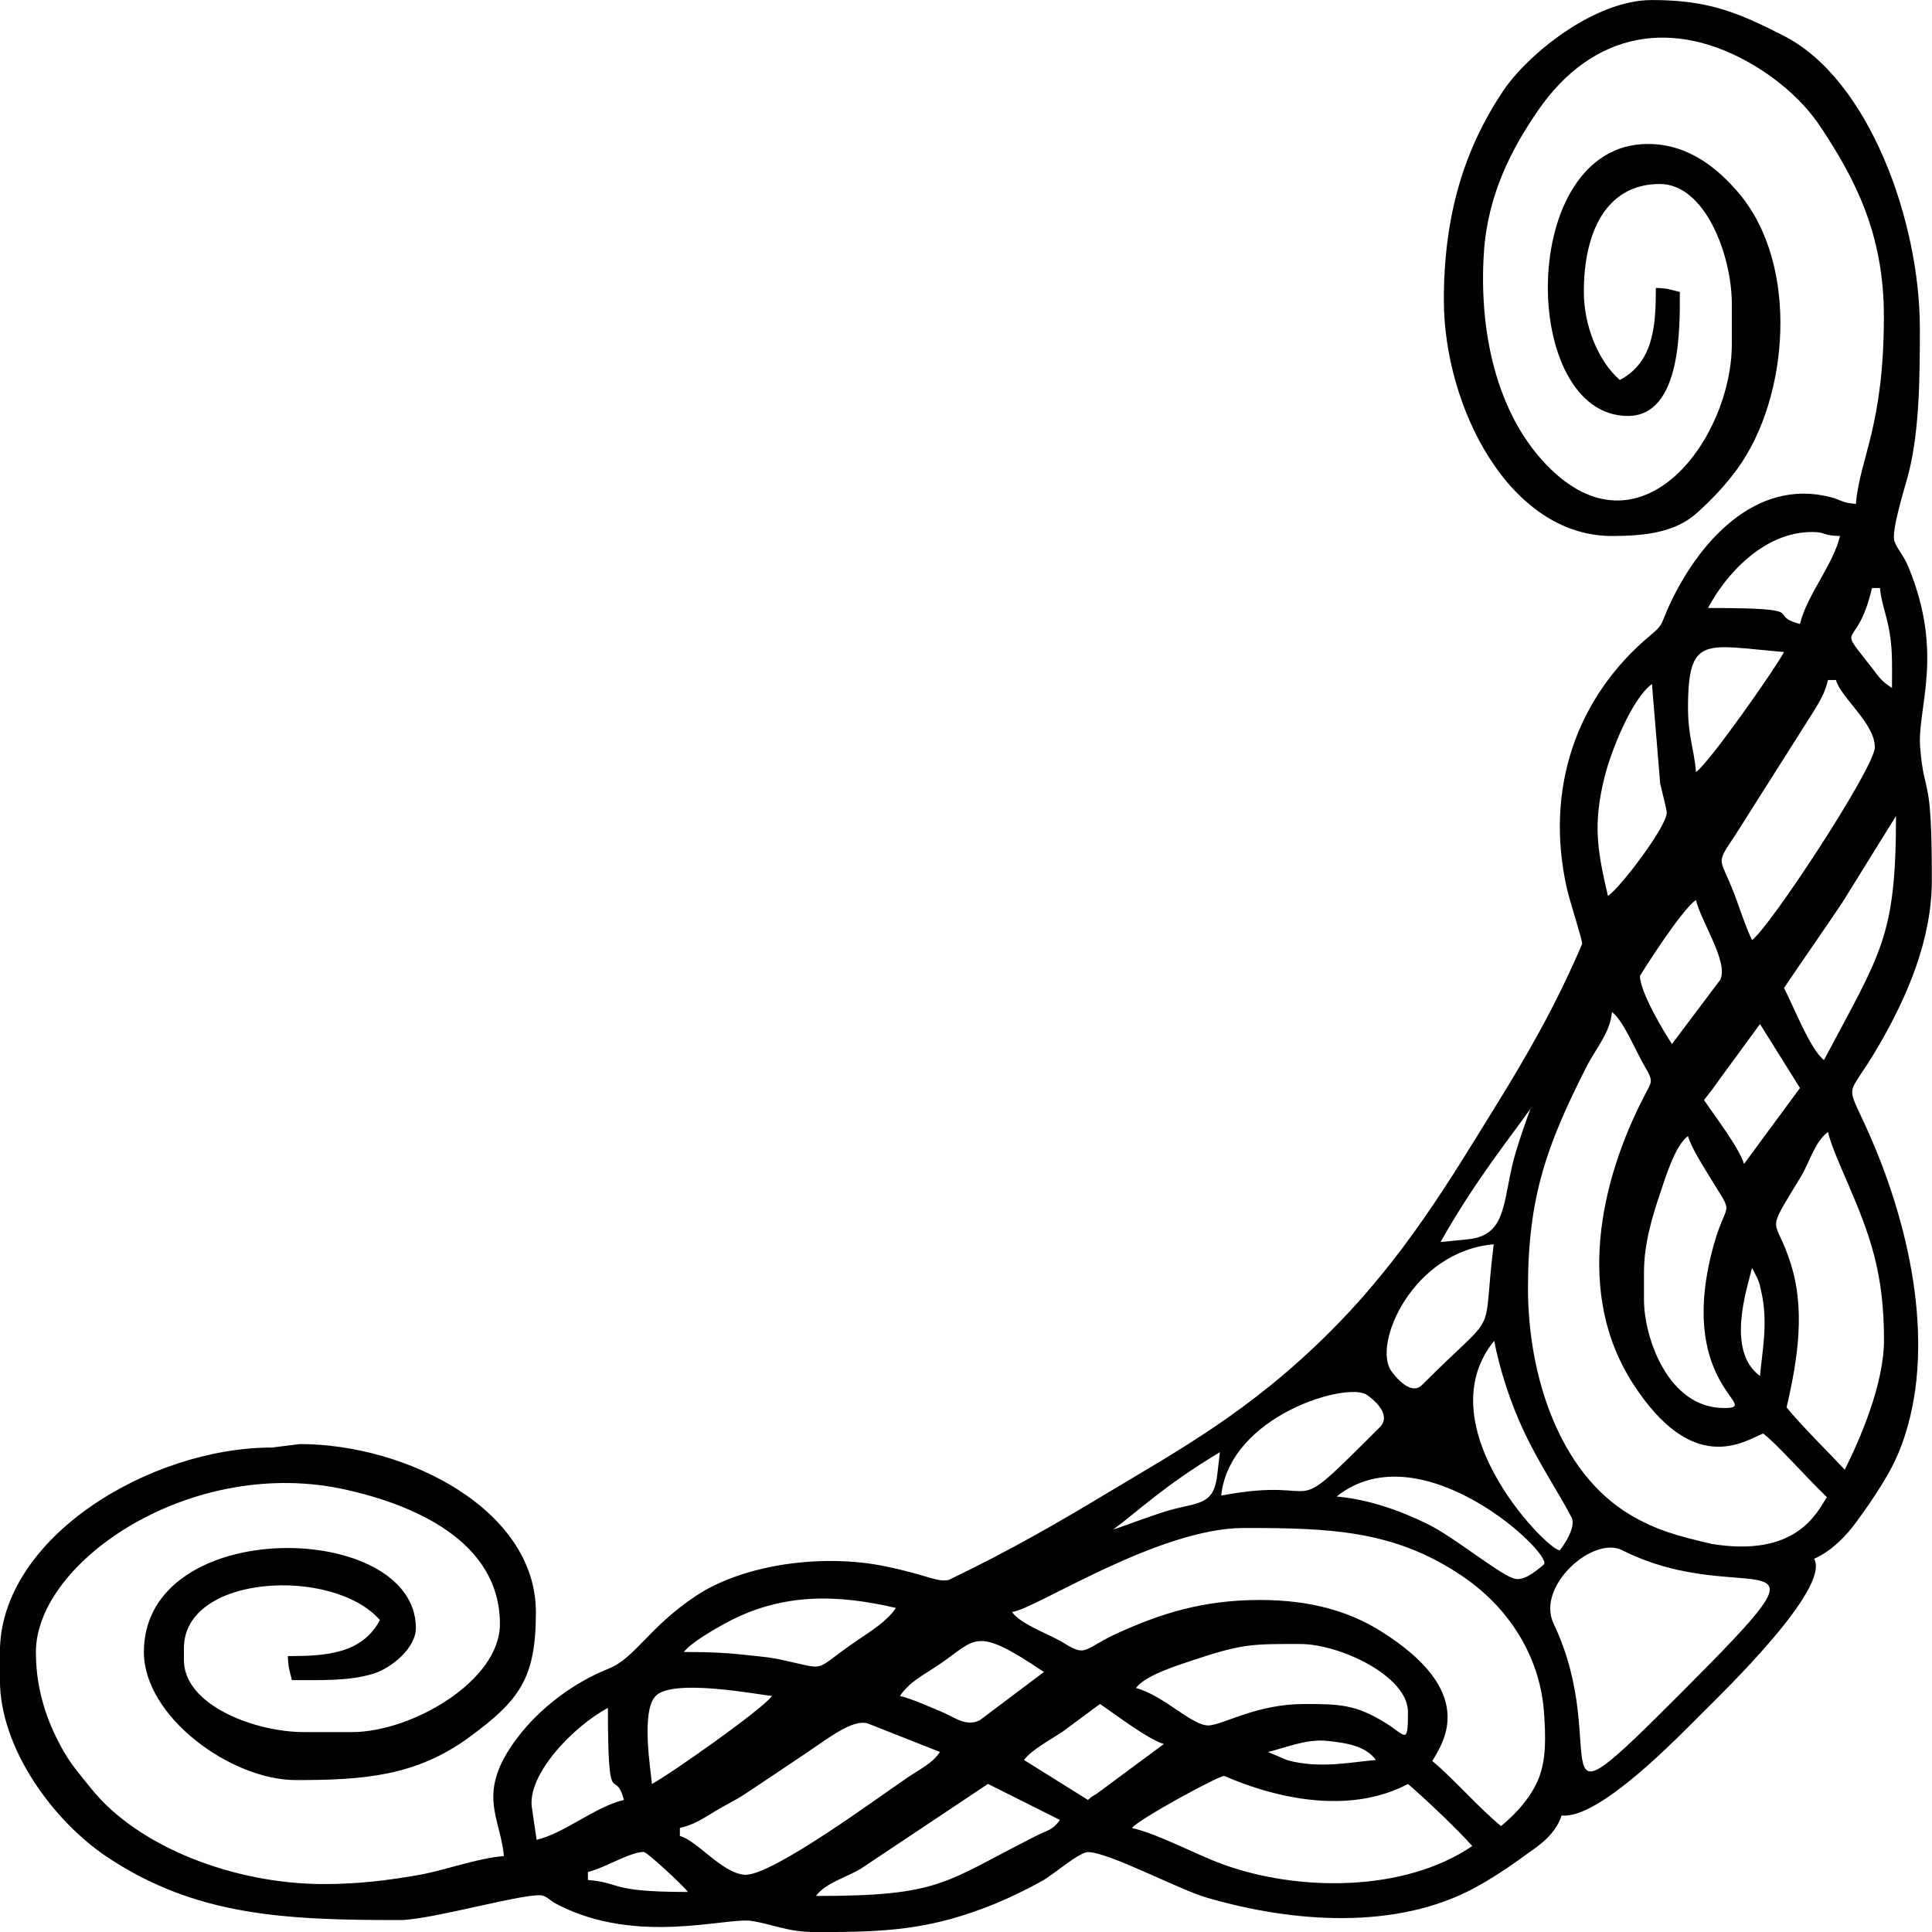 <?xml version="1.0" encoding="UTF-8"?>
<!DOCTYPE svg PUBLIC "-//W3C//DTD SVG 1.1//EN" "http://www.w3.org/Graphics/SVG/1.1/DTD/svg11.dtd">
<!-- Creator: CorelDRAW 2021 (64-Bit) -->
<svg xmlns="http://www.w3.org/2000/svg" xml:space="preserve" width="31.75mm" height="31.75mm" version="1.1" style="shape-rendering:geometricPrecision; text-rendering:geometricPrecision; image-rendering:optimizeQuality; fill-rule:evenodd; clip-rule:evenodd"
viewBox="0 0 513.57 513.57"
 xmlns:xlink="http://www.w3.org/1999/xlink"
 xmlns:xodm="http://www.corel.com/coreldraw/odm/2003">
 <g id="Layer_x0020_1">
  <path d="M497.62 156.3c-4.02,17.26 -9.82,8.75 -0.46,20.66 2.47,3.14 2.57,3.78 5.77,5.92 0,-5.16 0.21,-9.49 -0.56,-14.32 -0.84,-5.25 -2.29,-8.23 -2.63,-12.26l-2.13 0zm6.38 60.61l-14.25 22.97c-5.39,8.07 -10.36,15.04 -15.52,22.76 2.45,4.64 7.06,16.52 10.63,19.14 15.15,-28.63 19.14,-32.57 19.14,-64.86zm-3.19 139.29c0,-17.93 -3.71,-27.97 -9.87,-42.23 -1.59,-3.69 -4.19,-9.51 -5.02,-13.06 -3.5,2.57 -4.85,7.97 -7.23,11.91 -9.86,16.32 -6.77,9.8 -2.57,23.4 3.56,11.51 2.06,24.06 -1.21,37.88 3.65,4.58 11.85,12.67 15.47,16.58 4.09,-8.18 10.43,-22.76 10.43,-34.49zm-11.7 -213.72c-4.91,-0.11 -3.56,-1.06 -7.44,-1.06 -12.99,0 -23.06,11.54 -27.65,20.2 28.52,0 14.99,1.73 24.46,4.25 1.78,-7.62 8.86,-15.77 10.63,-23.39zm-23.39 194.58c-1.22,5.24 -7.05,21.99 2.13,28.71 0.53,-6.33 2.27,-14.18 0.3,-22.62 -0.48,-2.03 -0.31,-1.61 -0.97,-3.28l-1.06 -2.14c-0.07,-0.15 -0.25,-0.45 -0.4,-0.67zm22.33 -156.3l-2.13 0c-0.83,3.57 -2.27,5.8 -4.05,8.71l-20.62 32.55c-5.71,8.62 -3.93,5.1 0.61,17.89 1.26,3.53 2.46,7.06 3.86,9.97 4.46,-2.99 32.49,-45.58 32.64,-51.17 0.17,-6.3 -9.06,-13.25 -10.31,-17.94zm-9.57 108.46l-10.63 -17.01 -10.79 14.73c-0.69,0.94 -1.06,1.51 -1.77,2.49l-2.33 2.98c2.42,3.62 9.54,12.94 10.63,17.01l14.88 -20.2zm-4.25 -115.9c-21,-1.75 -25.52,-4.72 -25.52,14.89 0,7.47 1.62,10.91 2.13,17.01 3.34,-2.24 20.88,-27.16 23.39,-31.9zm-37.22 164.81l0 7.44c0,9.76 6.29,28.71 21.26,28.71 10.57,0 -11.99,-5.49 -3.43,-40.64 3.98,-16.35 6.96,-8.74 -0.63,-21.22 -1.6,-2.64 -4.77,-7.65 -5.51,-10.44 -3.42,2.51 -5.96,10.92 -7.59,15.8 -1.84,5.5 -4.1,12.8 -4.1,20.35zm13.82 -98.89c-3.93,2.63 -14.89,20.04 -14.89,20.2 0,4.26 6.47,15.04 8.51,18.08l12.83 -17.06c2.28,-4.69 -5.11,-15.44 -6.45,-21.22zm-11.7 -57.42c-5.42,3.97 -10.93,18.02 -12.58,24.63 -3.21,12.83 -1.89,19.8 0.88,31.72 3.29,-2.2 15.66,-18.49 15.63,-22.16 -0.01,-0.93 -1.37,-5.98 -1.74,-7.68l-2.2 -26.52zm-10.63 87.19c-0.46,5.5 -4.39,9.86 -6.75,14.51 -10.55,20.79 -15.58,34.63 -15.58,58.85 0,23.65 8.48,49.06 27,60.19 7.1,4.26 13.12,5.82 21.91,7.86 22.32,3.61 27.84,-8.14 30.54,-12.45 -6.79,-6.6 -13.22,-14.09 -16.95,-16.92 -5.33,2.28 -18.73,11.4 -34.66,-13.36 -15.18,-23.6 -8.78,-53.46 3.08,-76.36 1.93,-3.72 2.56,-3.75 0.23,-7.65 -2.4,-4.02 -5.77,-12.44 -8.83,-14.68zm-91.45 196.71l5.24 2.21c8.66,2.31 16.8,0.47 23.47,-0.08 -2.74,-3.74 -7.8,-4.56 -13.06,-5.09 -5.58,-0.56 -11.15,1.92 -15.65,2.96zm-11.69 6.38c-1.56,0 -22.79,11.55 -24.46,13.82 7.3,1.7 16.76,6.98 24.31,9.71 19.75,7.16 47.96,7.47 66.15,-4.91 -3.82,-4.33 -12.47,-12.55 -17.09,-16.5 -21.43,11.34 -48.28,-2.13 -48.91,-2.13zm21.27 -19.14c9.44,0 13.73,0.12 21.64,5.01 5.39,3.33 6,6.14 6,-2.89 0,-9.52 -18.03,-18.07 -28.71,-18.07 -11.99,0 -15.06,-0.12 -27,3.84 -5.22,1.73 -14.04,4.38 -16.6,7.86 7.63,2.04 15.22,10.46 19.65,9.93 4.18,-0.5 12.78,-5.67 25.01,-5.67zm-37.22 10.63c-4.08,-1.09 -13.39,-8.21 -17.01,-10.63l-9.77 7.24c-3.19,2.17 -8.45,4.94 -10.43,7.64l17.01 10.63c1.62,-1.41 0.43,-0.43 2.48,-1.77l17.72 -13.12zm25.52 -38.28c13.4,0 23.69,3.01 32.12,8.29 25.6,16.03 16.95,29.11 13.68,34.52 5.33,4.35 12.23,12.33 18.27,17.29 1.89,-1.51 7.23,-6.16 9.8,-12.13 2.35,-5.44 2.06,-11.97 1.62,-18.2 -0.92,-13.06 -7.87,-26.88 -22.1,-36.38 -17.91,-11.97 -34.83,-12.53 -57.65,-12.53 -22.97,0 -55.89,21.85 -61.67,22.33 2.53,3.46 9.9,5.81 14.03,8.39 5.99,3.75 4.98,1.27 14.7,-3.06 10.68,-4.76 21.72,-8.52 37.2,-8.52zm-57.42 19.14c-18.76,-12.57 -17.71,-8.74 -28.28,-1.7 -3.99,2.66 -7.51,4.37 -10,8.08 3.25,0.76 7.93,2.92 10.8,4.09 3.77,1.54 6.64,4.2 10.42,2.36l17.06 -12.83zm4.25 39.34l-19.13 -9.59 -33.82 22.56c-3.94,2.38 -9.34,3.73 -11.91,7.23 33.32,0 33.9,-3.54 58.48,-15.95 3.19,-1.61 4.33,-1.45 6.38,-4.25zm-43.6 -56.36c-15.08,-3.51 -29.89,-4.24 -45.02,3.9 -3.24,1.74 -9.59,5.41 -11.34,7.8 7.51,0 12.05,0.28 18.17,0.97 3.89,0.44 5,0.49 8.35,1.23 12.09,2.64 7.37,3.03 19.41,-5.17 3.78,-2.57 8.05,-5.18 10.42,-8.72zm11.7 38.28l-19.14 -7.56c-4.03,-1.28 -10.43,3.85 -16.6,7.98 -5.71,3.82 -10.19,6.87 -15.93,10.66 -3.05,2.01 -5.1,2.86 -8.09,4.67 -3.12,1.89 -5.52,3.56 -9.37,4.46l0 2.13c4.61,1.23 11.11,9.79 17.16,10.3 7.01,0.58 35.65,-20.64 43.65,-26.04 3.21,-2.17 6.25,-3.51 8.31,-6.58zm-44.66 -14.89c-3.32,-0.27 -26.14,-4.76 -30.87,-0.03 -4.02,4.02 -1.34,19.72 -1.03,23.43 4.74,-2.51 29.66,-20.05 31.9,-23.39zm-34.03 41.47c-3.78,0 -10.33,4.25 -14.89,5.32l0 2.13c9.2,0.77 5.3,3.19 26.58,3.19 -1,-1.49 -10.87,-10.63 -11.7,-10.63zm-5.32 -13.82c-2.46,-9.2 -4.25,4.3 -4.25,-24.46 -9.19,4.86 -21.59,17.79 -20.2,26.58l1.24 8.48c7.44,-1.75 15.59,-8.83 23.21,-10.6zm247.13 -46.89c16.09,33.82 -6.62,59.01 34.07,18.25 44.92,-44.99 17.02,-21.15 -15.83,-37.75 -7.76,-3.92 -22.96,9.58 -18.24,19.5zm7.59 -180.65c0.04,-1.21 -3.26,-11.27 -4.03,-14.65 -5.98,-26.37 2.37,-50.94 22.3,-67.51 3.1,-2.58 2.61,-2.6 4.25,-6.38 7.04,-16.22 21.79,-34.53 41.75,-30.64 4.82,0.94 4.08,1.84 8.5,2.21 1.02,-12.25 7.44,-20.53 7.44,-49.97 0,-22.01 -7.86,-36.7 -16.79,-50.2 -4.38,-6.62 -10.84,-12.27 -17.66,-16.36 -21.26,-12.73 -42.82,-9.31 -57.45,11.89 -7,10.14 -13.39,22.35 -14.42,37.71 -1.36,20.28 2.96,43.31 17.76,57.67 24.54,23.8 48.14,-8.35 48.14,-33.26l0 -10.63c0,-13 -7.13,-31.9 -19.14,-31.9 -14.38,0 -20.2,13.01 -20.2,28.71 0,8.55 3.59,18.19 9.57,23.39 9.02,-4.77 9.57,-14.5 9.57,-24.46 3.24,0.07 3.88,0.48 6.38,1.06 0,9.17 0.52,32.96 -13.82,32.96 -28.88,0 -29.52,-72.3 5.32,-72.3 11.03,0 18.86,6.81 24.16,13.06 16.23,19.12 13.36,54.55 -0.44,73.4 -3.17,4.33 -6.77,8.1 -10.69,11.64 -5.8,5.22 -13.96,6.11 -22.6,6.11 -27.23,0 -44.66,-34.31 -44.66,-62.73 0,-22.46 5.36,-40 15.72,-55.52 6.43,-9.64 24.18,-24.22 39.57,-24.22 15,0 22.86,3.27 35.12,9.54 22.7,11.61 36.12,49.39 36.12,77.65 0,12.52 -0.05,27 -2.97,38.5 -1.05,4.12 -4.72,15.47 -3.78,18.17 0.77,2.22 2.32,3.46 3.75,6.94 9.57,23.22 2.21,37.57 3.08,47.89 1.18,14.03 3.11,5.77 3.11,35.24 0,15.89 -6.58,30.91 -13.85,43.56 -9.54,16.59 -9.47,7.96 -1.47,27.06 10.65,25.42 16.65,57.18 6.41,81.77 -2.07,4.96 -6.05,11.32 -11.35,18.5 -2.32,3.14 -6.17,7.39 -11.03,9.53 4.49,7.83 -24.48,35.74 -29.55,40.8 -6.64,6.63 -27.66,28.57 -37.58,27.43 -1.74,5.52 -7.08,8.68 -9.28,10.29 -4.85,3.57 -9.6,6.69 -14.04,9.07 -20.54,10.99 -47.63,9.32 -71.09,2.46 -7.42,-2.17 -26,-12.08 -31.51,-12.08 -2.27,0 -9.23,5.98 -11.73,7.41 -3.71,2.13 -8.98,4.69 -12.86,6.28 -17.08,6.99 -28.88,7.56 -46.85,7.58l-0.86 0c-7.74,0 -11.67,-2.21 -17.3,-2.99 -6.73,-0.93 -30.14,6.44 -51.05,-4.17 -2.61,-1.32 -2.15,-1.6 -4.01,-2.46 -3.1,-1.43 -29.75,6.42 -38.22,6.42 -30.41,0 -54.22,-1.01 -77.85,-16.78 -14.25,-9.51 -28.48,-28.82 -28.48,-47.02l0 -7.44c0,-30.4 39.84,-54.37 72.3,-54.37l7.44 -0.92c28.42,0 62.73,17.43 62.73,44.66 0,17.45 -4.18,23.36 -17.75,33.29 -14.1,10.32 -27.96,11.37 -46.05,11.37 -17.25,0 -40.4,-16.85 -40.4,-34.03 0,-36.51 72.3,-35.03 72.3,-6.38 0,5.29 -6.45,10.62 -11.28,12.12 -6.41,1.99 -13.65,1.71 -21.68,1.71 -0.58,-2.5 -0.99,-3.14 -1.06,-6.38 9.96,0 19.68,-0.55 24.46,-9.57 -12.37,-14.23 -52.1,-12.24 -52.1,7.44l0 3.19c0,12.01 18.9,19.14 31.9,19.14l12.76 0c15.95,0 39.34,-13.61 39.34,-28.71 0,-22.23 -23.24,-31.75 -40.85,-35.71 -41,-9.23 -82.5,19.08 -82.5,43.15 0,10.89 3.48,19.59 7.47,26.55 2,3.47 4.63,6.5 7.25,9.76 12.61,15.68 38.24,25.36 61.83,25.36 9.17,0 17.04,-0.98 25.23,-2.42 6.85,-1.2 15.42,-4.43 22.62,-5.03 -0.86,-10.28 -7.62,-16.69 3.61,-31.48 5.97,-7.87 14.87,-14.59 24.21,-18.32 7.07,-2.82 10.66,-10.99 23.2,-19.33 12.79,-8.5 33.82,-11.31 50.44,-7.87 11.15,2.31 13.59,4.24 16.77,3.62 16.65,-8 29.46,-15.47 41.68,-22.82 19.41,-11.66 38.43,-21.95 59.6,-43.06 19.67,-19.62 31.76,-40.06 44.34,-60.43 8.03,-13 15.82,-26.43 22.76,-42.74zm-95.94 146.63c29.6,-5.6 15.7,8.28 42.21,-18.24 2.34,-2.34 0.55,-5.68 -3.49,-8.53 -5.08,-3.59 -36.42,5.38 -38.73,26.77zm-0.34 -11.55c-15.26,9.18 -21.75,15.74 -28.39,20.58 1.9,-0.55 4.51,-1.66 12.39,-4.34 9.5,-3.22 14.21,-1.27 15.26,-10.04l0.74 -6.2zm78.86 -80.47c1.14,-3.66 2.39,-7.27 3.68,-10.8 -5.44,7.73 -14.6,18.94 -23.9,35.42 2.45,-0.25 4.9,-0.49 7.35,-0.74 11.01,-1.11 8.92,-11.25 12.87,-23.88zm-33.27 58.97c2.68,3.63 5.91,5.87 8.06,3.71 21.29,-21.29 15.79,-10.82 19.13,-37.46 -21.63,1.87 -32.35,26.75 -27.19,33.74zm44.84 47.48c2.41,-3.13 4.02,-6.74 3.03,-8.65 -3.31,-6.36 -8.46,-14 -12.52,-22.54 -3.83,-8.07 -6.62,-17.01 -8.04,-24.39 -18.91,23.31 16.04,57.52 17.53,55.58zm-59.41 -14.18c8.15,0.71 16.51,3.54 24.2,7.33 6.94,3.41 18.49,12.9 22.7,14.4 2.53,0.9 5.38,-1.29 8.16,-3.64 2.88,-2.44 -32.47,-36.1 -55.06,-18.1z"/>
 </g>
</svg>
